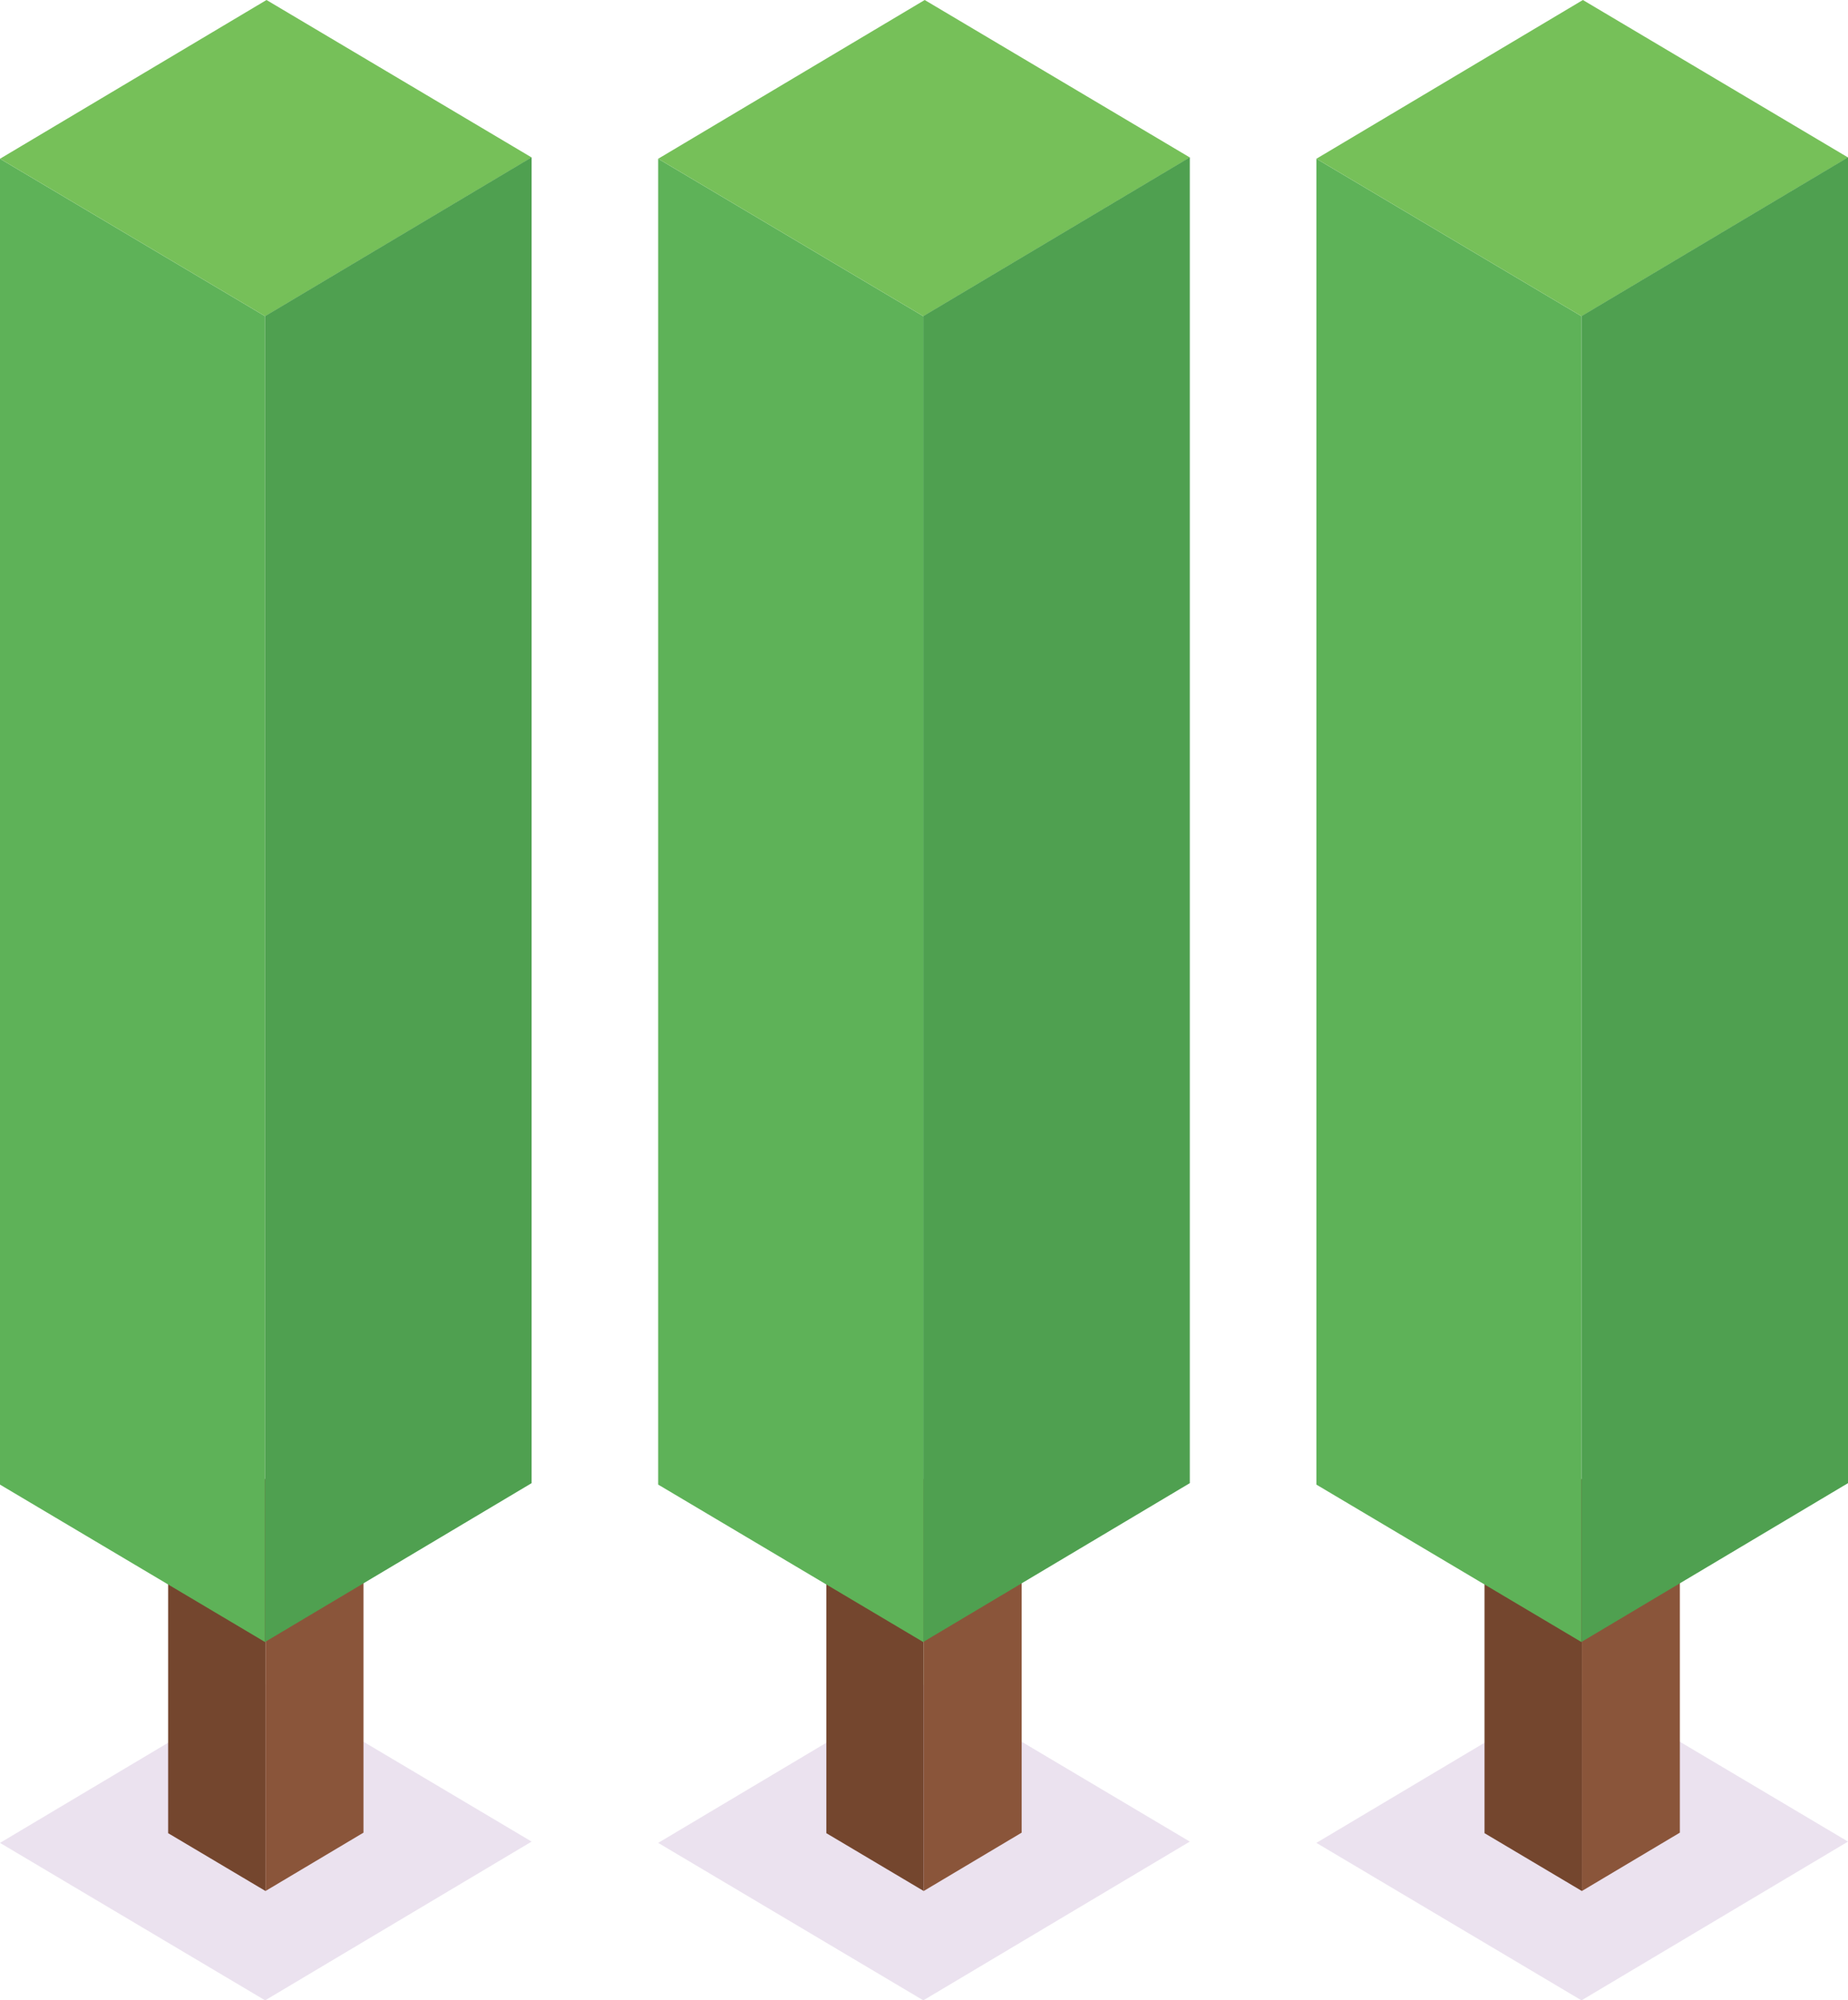 <svg width="146" height="158" fill="none" xmlns="http://www.w3.org/2000/svg"><path opacity=".15" d="M0 145.562L20.946 158 42 145.46l-20.945-12.437L0 145.562z" fill="#7B4196"/><path d="M20.98 116.843v32.523l-7.696-4.571v-32.523l7.695 4.571z" fill="#74462E"/><path d="M20.979 116.838v32.523l7.737-4.608V112.23l-7.737 4.608z" fill="#8A553A"/><path d="M20.946 24.977v104.725L0 117.263V12.54l20.946 12.437z" fill="#5EB258"/><path d="M0 12.54l20.946 12.437L42 12.437 21.055 0 0 12.54z" fill="#76C059"/><path d="M20.946 24.965v104.723L42 117.148V12.424L20.946 24.965z" fill="#4FA050"/><path opacity=".15" d="M52 145.562L72.946 158 94 145.46l-20.945-12.437L52 145.562z" fill="#7B4196"/><path d="M72.98 116.843v32.523l-7.696-4.571v-32.523l7.695 4.571z" fill="#74462E"/><path d="M72.979 116.838v32.523l7.737-4.608V112.23l-7.737 4.608z" fill="#8A553A"/><path d="M72.946 24.977v104.725L52 117.263V12.54l20.946 12.437z" fill="#5EB258"/><path d="M52 12.54l20.946 12.437L94 12.437 73.055 0 52 12.54z" fill="#76C059"/><path d="M72.946 24.965v104.723L94 117.148V12.424L72.946 24.965z" fill="#4FA050"/><path opacity=".15" d="M104 145.562L124.946 158 146 145.46l-20.945-12.437L104 145.562z" fill="#7B4196"/><path d="M124.979 116.843v32.523l-7.695-4.571v-32.523l7.695 4.571z" fill="#74462E"/><path d="M124.979 116.838v32.523l7.737-4.608V112.23l-7.737 4.608z" fill="#8A553A"/><path d="M124.946 24.977v104.725L104 117.263V12.54l20.946 12.437z" fill="#5EB258"/><path d="M104 12.54l20.946 12.437L146 12.437 125.055 0 104 12.54z" fill="#76C059"/><path d="M124.946 24.965v104.723L146 117.148V12.424l-21.054 12.541z" fill="#4FA050"/></svg>
